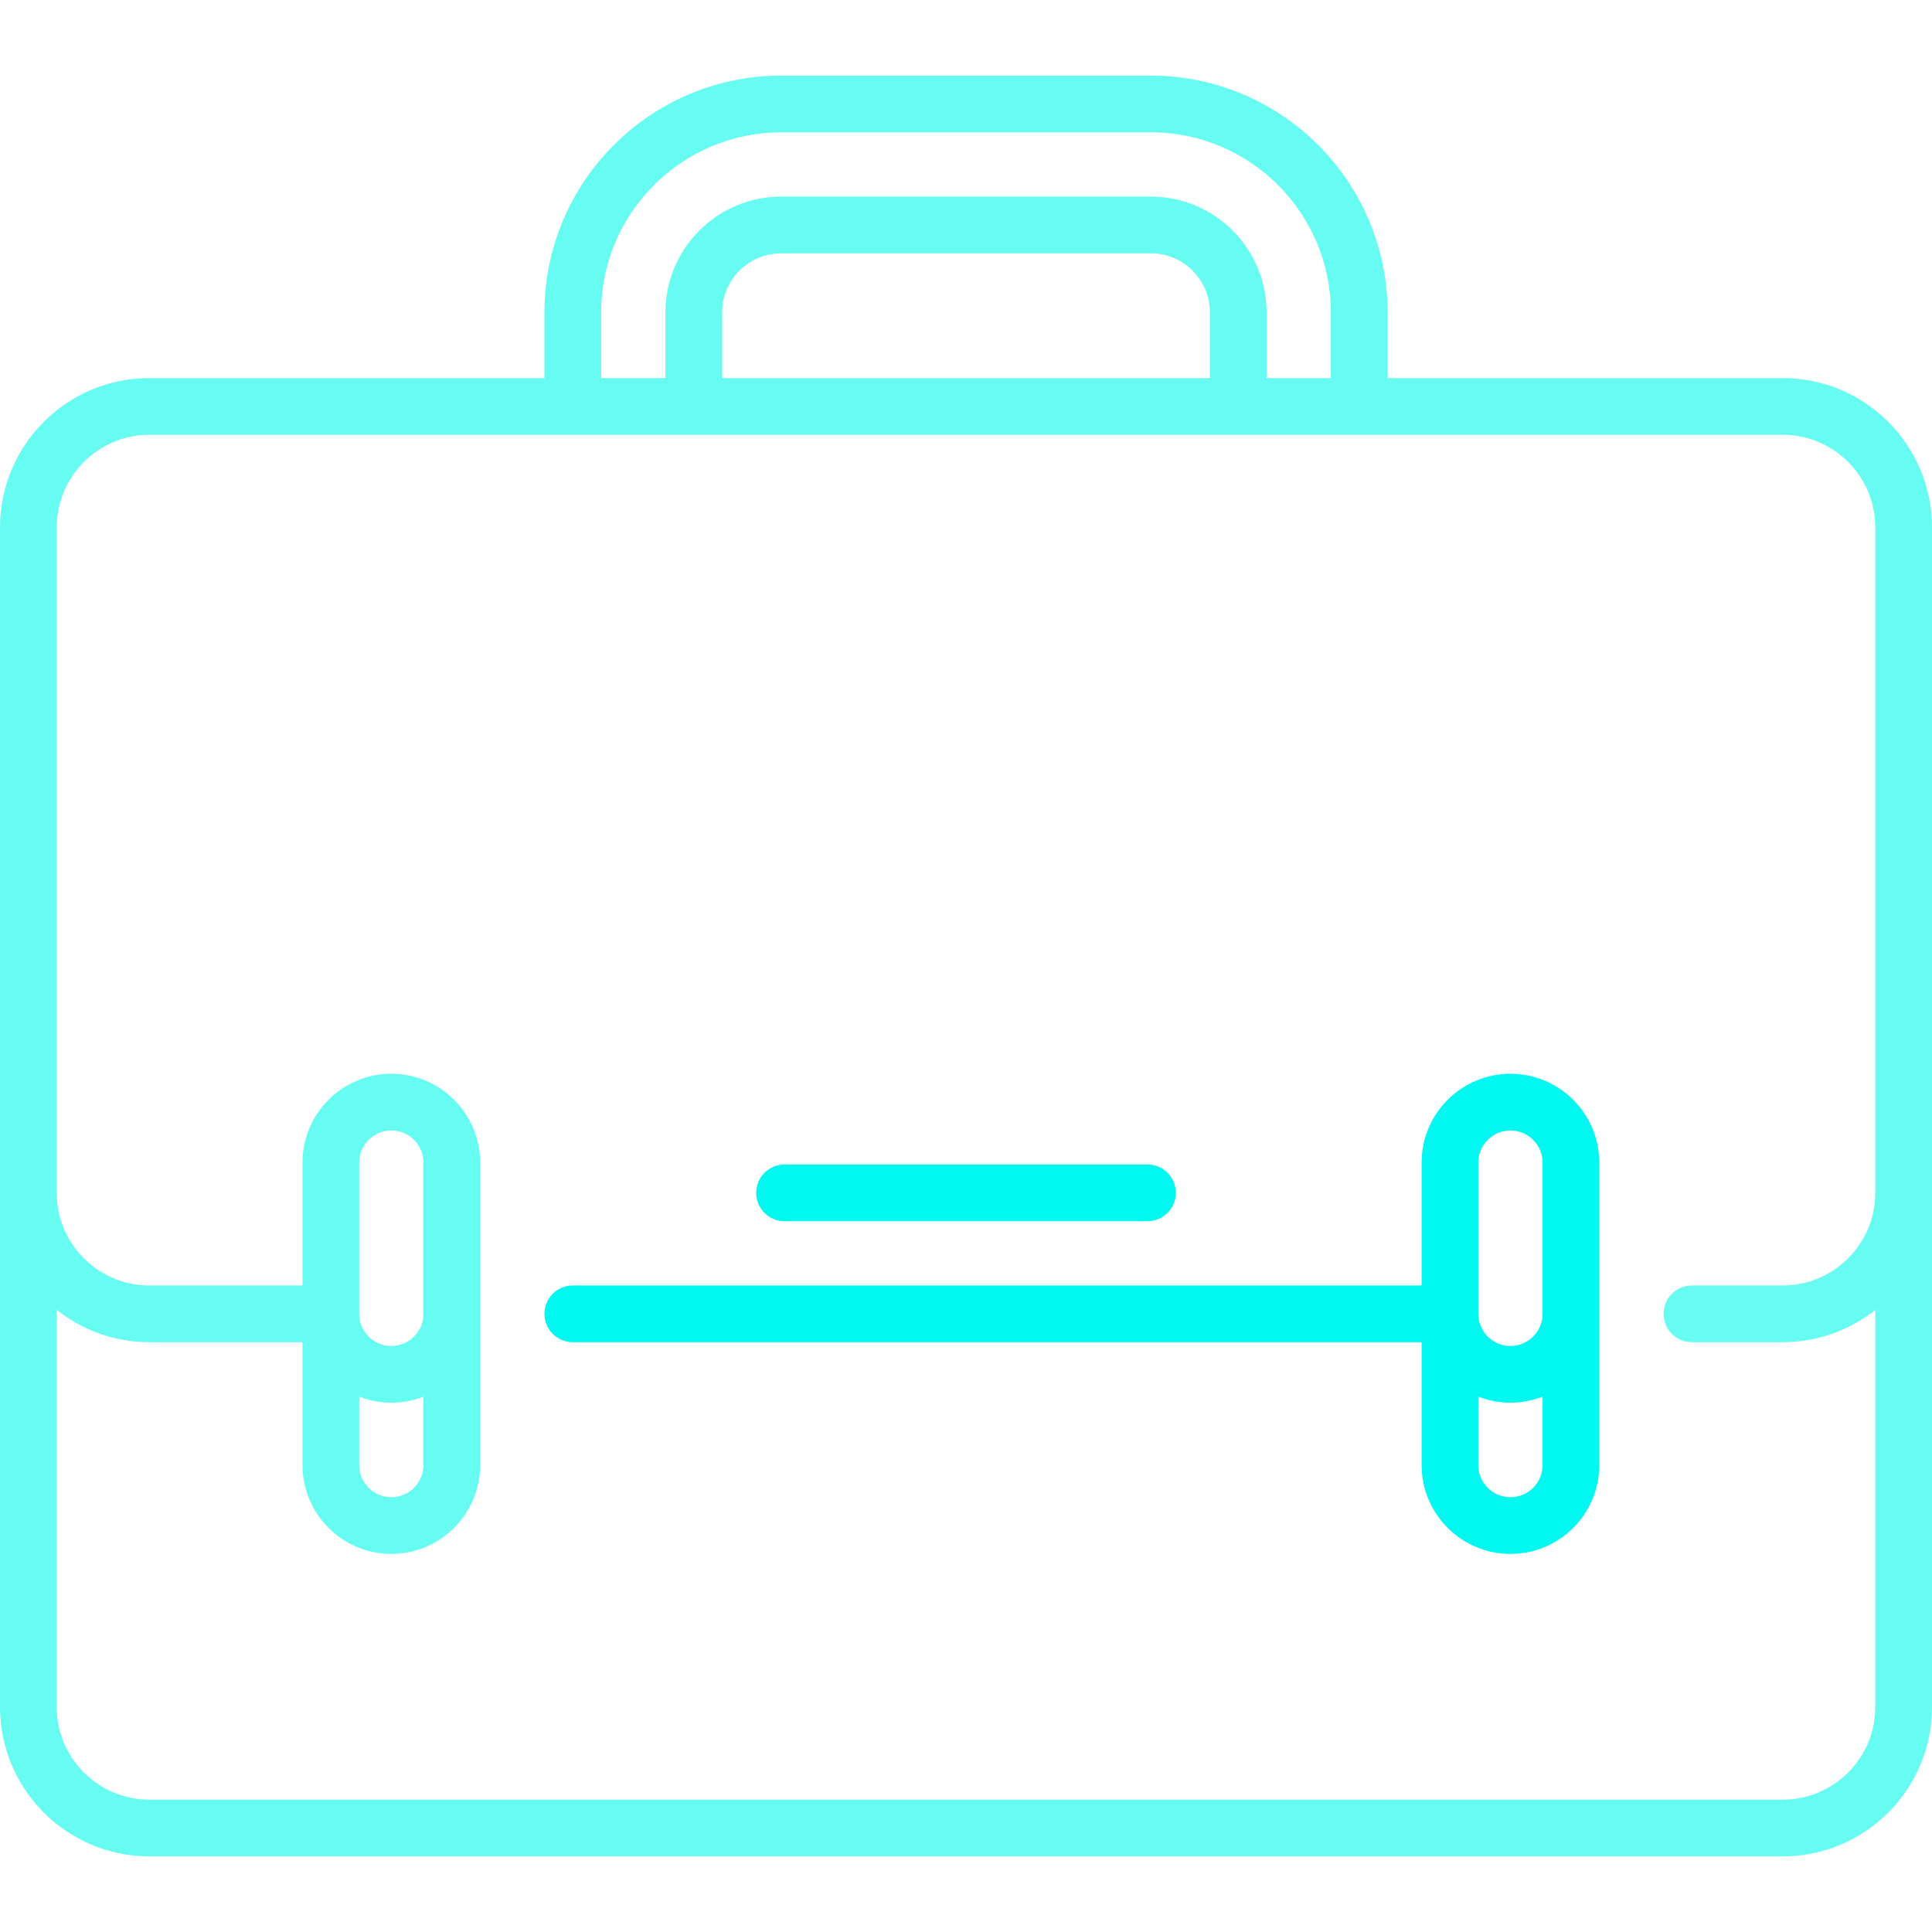 <?xml version="1.0" encoding="utf-8"?>
<svg fill="#000000" height="800px" width="800px" version="1.1" viewBox="0 0 511 511" enable-background="new 0 0 511 511" xmlns="http://www.w3.org/2000/svg">
  <g>
    <path d="M471.5,100H367V82.609C367,48.086,338.914,20,304.391,20h-97.781C172.086,20,144,48.086,144,82.609V100H39.5   C17.72,100,0,117.72,0,139.5v312C0,473.28,17.72,491,39.5,491h432c21.78,0,39.5-17.72,39.5-39.5v-312   C511,117.72,493.28,100,471.5,100z M159,82.609C159,56.357,180.357,35,206.609,35h97.781C330.643,35,352,56.357,352,82.609V100h-17   V82.609C335,65.731,321.269,52,304.391,52h-97.781C189.731,52,176,65.731,176,82.609V100h-17V82.609z M320,100H191V82.609   C191,74.002,198.002,67,206.609,67h97.781C312.998,67,320,74.002,320,82.609V100z M471.5,476h-432C25.991,476,15,465.009,15,451.5   V346.449C21.739,351.795,30.25,355,39.5,355H80v32.5c0,12.958,10.542,23.5,23.5,23.5s23.5-10.542,23.5-23.5v-80   c0-12.958-10.542-23.5-23.5-23.5S80,294.542,80,307.5V340H39.5C25.991,340,15,329.009,15,315.5v-176   c0-13.509,10.991-24.5,24.5-24.5h432c13.509,0,24.5,10.991,24.5,24.5v176c0,13.509-10.991,24.5-24.5,24.5h-24   c-4.142,0-7.5,3.358-7.5,7.5s3.358,7.5,7.5,7.5h24c9.25,0,17.761-3.205,24.5-8.551V451.5C496,465.009,485.009,476,471.5,476z    M95,369.403c2.638,1.027,5.503,1.597,8.5,1.597s5.862-0.57,8.5-1.597V387.5c0,4.687-3.813,8.5-8.5,8.5s-8.5-3.813-8.5-8.5V369.403   z M112,347.5c0,4.687-3.813,8.5-8.5,8.5s-8.5-3.813-8.5-8.5v-40c0-4.687,3.813-8.5,8.5-8.5s8.5,3.813,8.5,8.5V347.5z" style="paint-order: fill; fill: rgb(102, 252, 241);"/>
    <path d="m399.5,284c-12.958,0-23.5,10.542-23.5,23.5v32.5h-224.5c-4.142,0-7.5,3.358-7.5,7.5s3.358,7.5 7.5,7.5h224.5v32.5c0,12.958 10.542,23.5 23.5,23.5s23.5-10.542 23.5-23.5v-80c0-12.958-10.542-23.5-23.5-23.5zm-8.5,23.5c0-4.687 3.813-8.5 8.5-8.5s8.5,3.813 8.5,8.5v40c0,4.687-3.813,8.5-8.5,8.5s-8.5-3.813-8.5-8.5v-40zm8.5,88.5c-4.687,0-8.5-3.813-8.5-8.5v-18.097c2.638,1.027 5.503,1.597 8.5,1.597s5.862-0.57 8.5-1.597v18.097c0,4.687-3.813,8.5-8.5,8.5z" style="paint-order: fill; fill: rgb(1, 248, 240);"/>
    <path d="m207.5,323h96c4.142,0 7.5-3.358 7.5-7.5s-3.358-7.5-7.5-7.5h-96c-4.142,0-7.5,3.358-7.5,7.5s3.358,7.5 7.5,7.5z" style="paint-order: fill; fill: rgb(1, 248, 240);"/>
  </g>
</svg>
